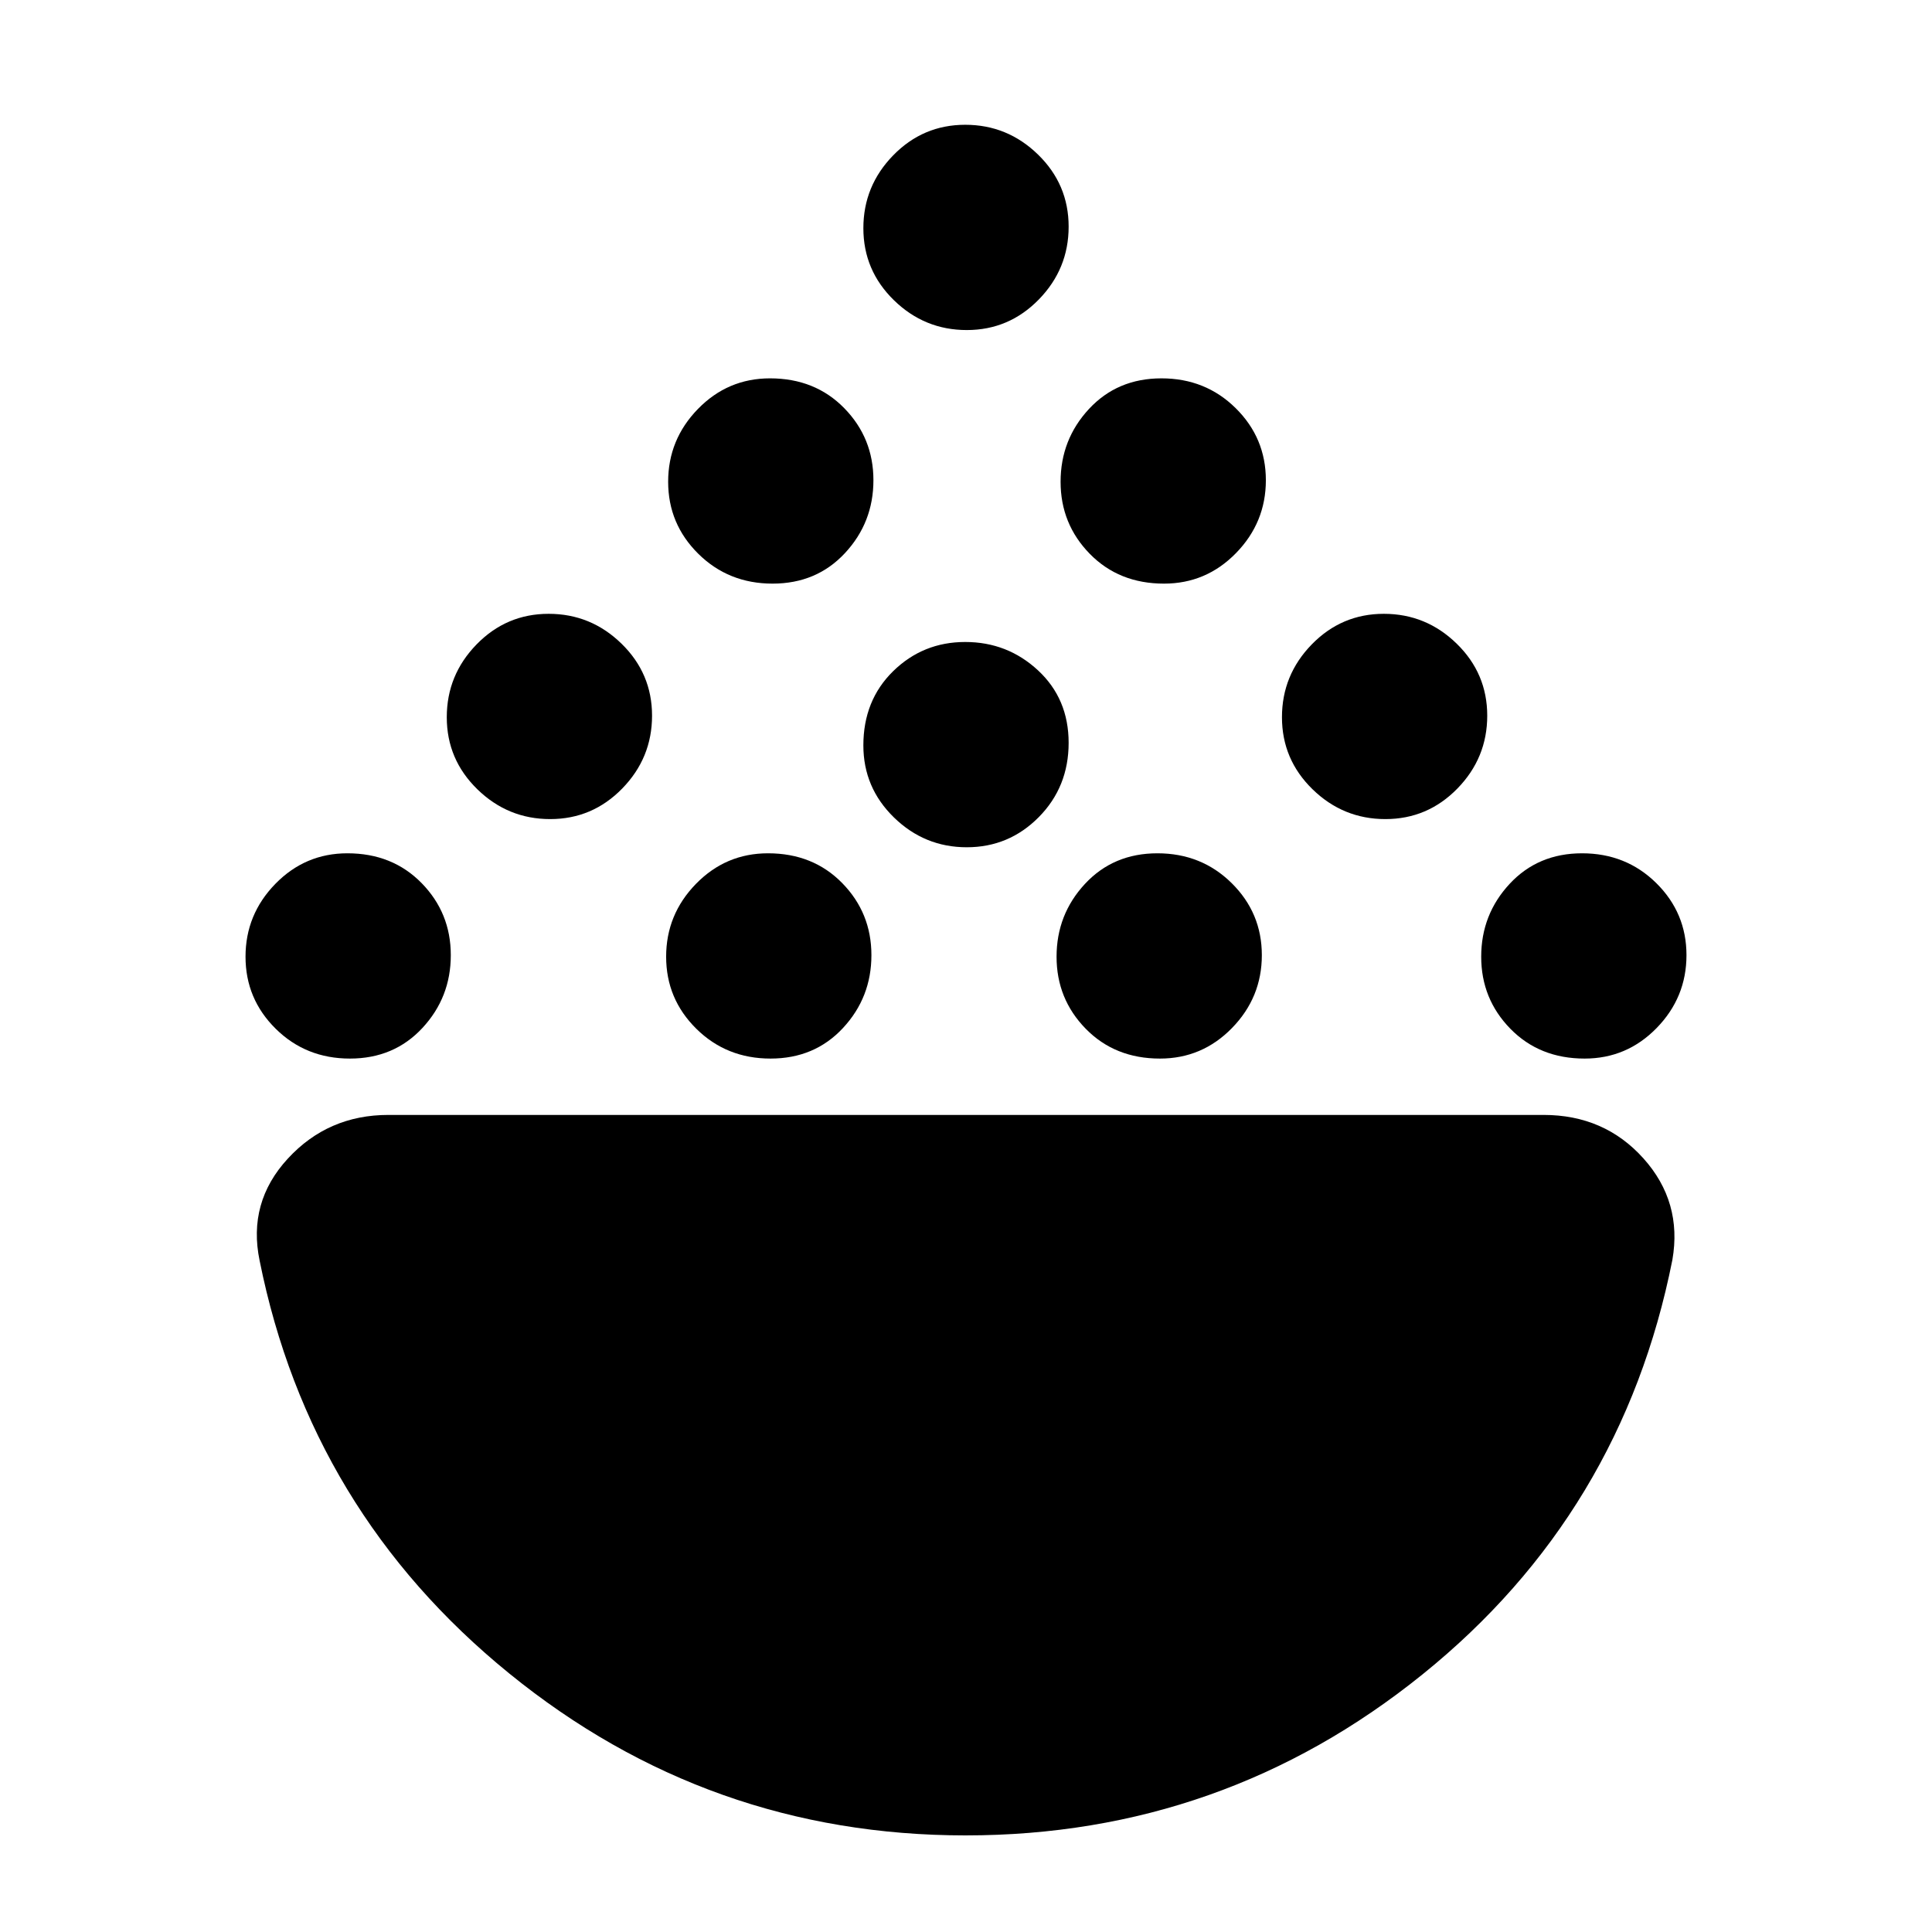 <svg xmlns="http://www.w3.org/2000/svg" height="20" viewBox="0 -960 960 960" width="20"><path d="M173.89-434Q152-434 137-448.81q-15-14.82-15-35.8 0-20.99 14.81-36.19 14.82-15.2 35.8-15.2 22.39 0 36.89 14.81 14.5 14.82 14.5 35.8 0 20.99-14.11 36.19-14.12 15.2-36 15.2Zm209 0Q361-434 346-448.81q-15-14.82-15-35.8 0-20.99 14.81-36.19 14.82-15.2 35.8-15.2 22.39 0 36.89 14.81 14.5 14.82 14.5 35.8 0 20.99-14.11 36.19-14.12 15.2-36 15.2Zm193.5 0q-22.39 0-36.89-14.81-14.5-14.82-14.5-35.8 0-20.99 14.11-36.19 14.12-15.2 36-15.2Q597-536 612-521.19q15 14.82 15 35.8 0 20.99-14.81 36.19-14.82 15.2-35.8 15.2Zm211 0q-22.39 0-36.89-14.81-14.5-14.82-14.5-35.8 0-20.99 14.11-36.19 14.12-15.2 36-15.2Q808-536 823-521.19q15 14.82 15 35.8 0 20.99-14.81 36.19-14.82 15.2-35.8 15.2Zm-514-119q-20.99 0-36.19-14.81-15.2-14.82-15.2-35.8 0-20.99 14.81-36.19 14.82-15.2 35.8-15.2 20.99 0 36.19 14.81 15.2 14.82 15.2 35.8 0 20.99-14.81 36.19-14.82 15.2-35.8 15.2Zm415 0q-20.99 0-36.19-14.81-15.2-14.82-15.2-35.8 0-20.99 14.81-36.19 14.82-15.2 35.8-15.2 20.99 0 36.19 14.81 15.2 14.82 15.2 35.8 0 20.99-14.81 36.19-14.82 15.2-35.8 15.2Zm-208 14q-20.99 0-36.19-14.81-15.2-14.82-15.2-35.8 0-22.39 14.81-36.89 14.82-14.5 35.8-14.5 20.99 0 36.19 14.11 15.2 14.12 15.2 36Q531-569 516.19-554q-14.82 15-35.8 15Zm-96.5-131Q362-670 347-684.81q-15-14.82-15-35.8 0-20.99 14.81-36.19 14.82-15.2 35.8-15.2 22.39 0 36.89 14.81 14.5 14.82 14.5 35.8 0 20.99-14.11 36.19-14.12 15.2-36 15.2Zm194.5 0q-22.39 0-36.89-14.81-14.5-14.82-14.5-35.8 0-20.99 14.11-36.19 14.12-15.2 36-15.2Q599-772 614-757.19q15 14.82 15 35.8 0 20.99-14.81 36.19-14.82 15.2-35.8 15.2Zm-98-126q-20.99 0-36.19-14.81-15.2-14.82-15.2-35.8 0-20.99 14.81-36.19 14.82-15.2 35.8-15.2 20.99 0 36.19 14.81 15.2 14.82 15.2 35.8 0 20.99-14.81 36.19-14.82 15.2-35.8 15.2Zm-.56 748Q352-48 253-128.5 154-209 129-333.62q-6-28.93 14-50.65Q163-406 193-406h574q30.23 0 49.62 21.61Q836-362.77 831-334q-25 126-124.17 206t-227 80Z"/></svg>